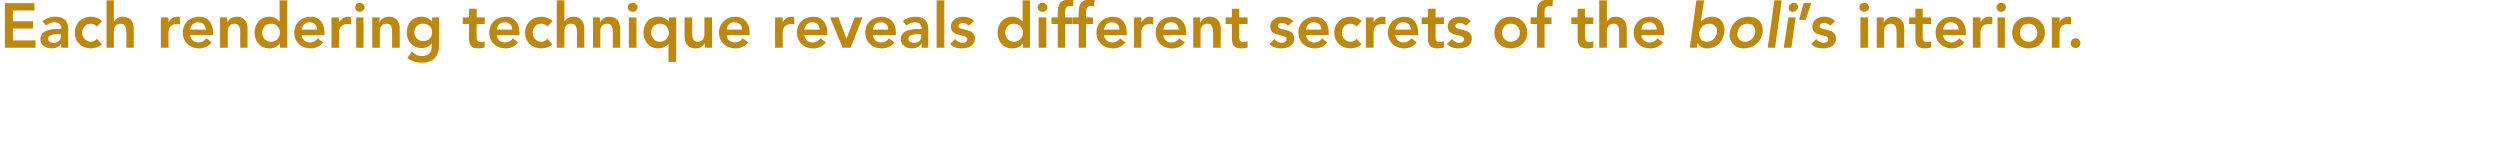 <?xml version="1.0" standalone="no"?><!DOCTYPE svg PUBLIC "-//W3C//DTD SVG 1.1//EN" "http://www.w3.org/Graphics/SVG/1.1/DTD/svg11.dtd"><svg xmlns="http://www.w3.org/2000/svg" version="1.1" width="718px" height="43.3px" viewBox="0 0 718 43.3">  <desc>Each rendering technique reveals different secrets of the boli s interior</desc>  <defs/>  <g id="Polygon47176">    <path d="M 1.4 0.9 L 9.9 0.9 L 9.9 3 L 3.7 3 L 3.7 6.1 L 9.5 6.1 L 9.5 8.2 L 3.7 8.2 L 3.7 11.6 L 10.2 11.6 L 10.2 13.7 L 1.4 13.7 L 1.4 0.9 Z M 17.6 12.5 C 17.6 12.5 17.57 12.49 17.6 12.5 C 17 13.5 15.9 13.9 14.8 13.9 C 13.2 13.9 11.6 13 11.6 11.3 C 11.6 8.5 14.9 8.3 17.1 8.3 C 17.08 8.3 17.6 8.3 17.6 8.3 C 17.6 8.3 17.62 8.06 17.6 8.1 C 17.6 7 16.8 6.4 15.6 6.4 C 14.7 6.4 13.9 6.8 13.3 7.3 C 13.3 7.3 12.2 6.2 12.2 6.2 C 13.2 5.2 14.5 4.8 15.9 4.8 C 19.6 4.8 19.6 7.5 19.6 8.7 C 19.57 8.71 19.6 13.7 19.6 13.7 L 17.6 13.7 L 17.6 12.5 Z M 17.5 9.8 C 17.5 9.8 17.05 9.81 17 9.8 C 15.9 9.8 13.8 9.9 13.8 11.1 C 13.8 11.9 14.6 12.3 15.3 12.3 C 16.8 12.3 17.5 11.5 17.5 10.3 C 17.5 10.3 17.5 9.8 17.5 9.8 Z M 27.8 7.6 C 27.3 7.1 26.7 6.8 26.2 6.8 C 24.6 6.8 23.6 8 23.6 9.4 C 23.6 10.7 24.6 12 26.2 12 C 26.8 12 27.4 11.7 27.8 11.1 C 27.8 11.1 29.3 12.7 29.3 12.7 C 28.4 13.6 26.9 13.9 26.2 13.9 C 23.5 13.9 21.5 12.1 21.5 9.4 C 21.5 6.6 23.5 4.8 26.2 4.8 C 27.3 4.8 28.5 5.2 29.3 6.1 C 29.3 6.1 27.8 7.6 27.8 7.6 Z M 32.7 6.2 C 32.7 6.2 32.76 6.25 32.8 6.2 C 33.1 5.5 34 4.8 35.3 4.8 C 37.6 4.8 38.4 6.5 38.4 8.2 C 38.45 8.23 38.4 13.7 38.4 13.7 L 36.3 13.7 C 36.3 13.7 36.29 9.31 36.3 9.3 C 36.3 8.4 36.2 6.8 34.7 6.8 C 33.3 6.8 32.7 7.8 32.7 9 C 32.72 8.96 32.7 13.7 32.7 13.7 L 30.6 13.7 L 30.6 0.1 L 32.7 0.1 L 32.7 6.2 Z M 46.2 5 L 48.4 5 L 48.4 6.4 C 48.4 6.4 48.42 6.41 48.4 6.4 C 48.9 5.4 49.8 4.8 51 4.8 C 51.2 4.8 51.5 4.9 51.7 4.9 C 51.7 4.9 51.7 7 51.7 7 C 51.4 6.9 51 6.9 50.7 6.9 C 48.7 6.9 48.4 8.6 48.4 9.1 C 48.38 9.05 48.4 13.7 48.4 13.7 L 46.2 13.7 L 46.2 5 Z M 54.6 10.1 C 54.8 11.4 55.7 12.2 57 12.2 C 58 12.2 58.7 11.7 59.3 11 C 59.3 11 60.8 12.2 60.8 12.2 C 59.8 13.4 58.5 13.9 57.2 13.9 C 54.6 13.9 52.5 12.1 52.5 9.4 C 52.5 6.6 54.6 4.8 57.2 4.8 C 59.6 4.8 61.2 6.5 61.2 9.5 C 61.22 9.52 61.2 10.1 61.2 10.1 C 61.2 10.1 54.63 10.12 54.6 10.1 Z M 59.1 8.5 C 59 7.2 58.2 6.4 56.9 6.4 C 55.6 6.4 54.8 7.3 54.6 8.5 C 54.6 8.5 59.1 8.5 59.1 8.5 Z M 63.2 5 L 65.3 5 L 65.3 6.4 C 65.3 6.4 65.32 6.43 65.3 6.4 C 65.7 5.6 66.5 4.8 68 4.8 C 70.3 4.8 71.1 6.5 71.1 8.2 C 71.12 8.23 71.1 13.7 71.1 13.7 L 69 13.7 C 69 13.7 68.96 9.31 69 9.3 C 69 8.4 68.9 6.8 67.4 6.8 C 66 6.8 65.4 7.8 65.4 9 C 65.4 8.96 65.4 13.7 65.4 13.7 L 63.2 13.7 L 63.2 5 Z M 80.4 12.4 C 80.4 12.4 80.37 12.38 80.4 12.4 C 79.7 13.4 78.6 13.9 77.4 13.9 C 74.7 13.9 73.1 11.9 73.1 9.4 C 73.1 6.8 74.8 4.8 77.3 4.8 C 78.9 4.8 79.8 5.6 80.2 6.1 C 80.25 6.14 80.3 6.1 80.3 6.1 L 80.3 0.1 L 82.5 0.1 L 82.5 13.7 L 80.4 13.7 L 80.4 12.4 Z M 77.8 12 C 79.4 12 80.4 10.7 80.4 9.4 C 80.4 8 79.4 6.8 77.8 6.8 C 76.2 6.8 75.3 8 75.3 9.4 C 75.3 10.7 76.2 12 77.8 12 Z M 86.6 10.1 C 86.8 11.4 87.8 12.2 89 12.2 C 90 12.2 90.7 11.7 91.3 11 C 91.3 11 92.8 12.2 92.8 12.2 C 91.8 13.4 90.5 13.9 89.2 13.9 C 86.6 13.9 84.5 12.1 84.5 9.4 C 84.5 6.6 86.6 4.8 89.2 4.8 C 91.6 4.8 93.2 6.5 93.2 9.5 C 93.22 9.52 93.2 10.1 93.2 10.1 C 93.2 10.1 86.64 10.12 86.6 10.1 Z M 91.1 8.5 C 91 7.2 90.2 6.4 88.9 6.4 C 87.6 6.4 86.8 7.3 86.6 8.5 C 86.6 8.5 91.1 8.5 91.1 8.5 Z M 95.2 5 L 97.4 5 L 97.4 6.4 C 97.4 6.4 97.44 6.41 97.4 6.4 C 97.9 5.4 98.9 4.8 100 4.8 C 100.3 4.8 100.5 4.9 100.8 4.9 C 100.8 4.9 100.8 7 100.8 7 C 100.4 6.9 100.1 6.9 99.7 6.9 C 97.7 6.9 97.4 8.6 97.4 9.1 C 97.4 9.05 97.4 13.7 97.4 13.7 L 95.2 13.7 L 95.2 5 Z M 102.3 5 L 104.4 5 L 104.4 13.7 L 102.3 13.7 L 102.3 5 Z M 103.3 0.8 C 104.1 0.8 104.7 1.4 104.7 2.1 C 104.7 2.8 104.1 3.4 103.3 3.4 C 102.5 3.4 102 2.8 102 2.1 C 102 1.4 102.5 0.8 103.3 0.8 Z M 106.9 5 L 109 5 L 109 6.4 C 109 6.4 109.01 6.43 109 6.4 C 109.4 5.6 110.2 4.8 111.7 4.8 C 114 4.8 114.8 6.5 114.8 8.2 C 114.81 8.23 114.8 13.7 114.8 13.7 L 112.6 13.7 C 112.6 13.7 112.65 9.31 112.6 9.3 C 112.6 8.4 112.6 6.8 111.1 6.8 C 109.6 6.8 109.1 7.8 109.1 9 C 109.08 8.96 109.1 13.7 109.1 13.7 L 106.9 13.7 L 106.9 5 Z M 126.1 5 C 126.1 5 126.15 12.91 126.1 12.9 C 126.1 16 124.6 18 121.3 18 C 119.7 18 118.2 17.7 117 16.6 C 117 16.6 118.3 14.8 118.3 14.8 C 119.1 15.6 120 16.1 121.2 16.1 C 123.3 16.1 124 14.9 124 13.2 C 123.99 13.16 124 12.5 124 12.5 C 124 12.5 123.95 12.53 123.9 12.5 C 123.3 13.4 122.2 13.8 121.1 13.8 C 118.5 13.8 116.8 11.8 116.8 9.4 C 116.8 6.8 118.4 4.8 121.1 4.8 C 122.3 4.8 123.4 5.3 124.1 6.3 C 124.06 6.34 124.1 6.3 124.1 6.3 L 124.1 5 L 126.1 5 Z M 119 9.3 C 119 10.7 120.1 11.8 121.5 11.8 C 123.1 11.8 124.1 10.7 124.1 9.3 C 124.1 7.8 123.1 6.8 121.5 6.8 C 120 6.8 119 7.8 119 9.3 Z M 132.9 6.9 L 132.9 5 L 134.7 5 L 134.7 2.5 L 136.9 2.5 L 136.9 5 L 139.2 5 L 139.2 6.9 L 136.9 6.9 C 136.9 6.9 136.85 10.66 136.9 10.7 C 136.9 11.5 137.1 12.1 138.1 12.1 C 138.4 12.1 139 12 139.2 11.8 C 139.2 11.8 139.2 13.6 139.2 13.6 C 138.8 13.8 138 13.9 137.5 13.9 C 135.2 13.9 134.7 12.9 134.7 10.8 C 134.69 10.84 134.7 6.9 134.7 6.9 L 132.9 6.9 Z M 142.7 10.1 C 142.8 11.4 143.8 12.2 145 12.2 C 146.1 12.2 146.8 11.7 147.3 11 C 147.3 11 148.8 12.2 148.8 12.2 C 147.8 13.4 146.6 13.9 145.2 13.9 C 142.6 13.9 140.5 12.1 140.5 9.4 C 140.5 6.6 142.6 4.8 145.2 4.8 C 147.6 4.8 149.2 6.5 149.2 9.5 C 149.24 9.52 149.2 10.1 149.2 10.1 C 149.2 10.1 142.65 10.12 142.7 10.1 Z M 147.1 8.5 C 147.1 7.2 146.2 6.4 144.9 6.4 C 143.6 6.4 142.8 7.3 142.7 8.5 C 142.7 8.5 147.1 8.5 147.1 8.5 Z M 157.2 7.6 C 156.7 7.1 156.1 6.8 155.5 6.8 C 153.9 6.8 153 8 153 9.4 C 153 10.7 153.9 12 155.5 12 C 156.2 12 156.8 11.7 157.2 11.1 C 157.2 11.1 158.6 12.7 158.6 12.7 C 157.8 13.6 156.3 13.9 155.5 13.9 C 152.9 13.9 150.8 12.1 150.8 9.4 C 150.8 6.6 152.9 4.8 155.5 4.8 C 156.6 4.8 157.8 5.2 158.7 6.1 C 158.7 6.1 157.2 7.6 157.2 7.6 Z M 162.1 6.2 C 162.1 6.2 162.13 6.25 162.1 6.2 C 162.5 5.5 163.3 4.8 164.7 4.8 C 167 4.8 167.8 6.5 167.8 8.2 C 167.81 8.23 167.8 13.7 167.8 13.7 L 165.7 13.7 C 165.7 13.7 165.65 9.31 165.7 9.3 C 165.7 8.4 165.6 6.8 164.1 6.8 C 162.6 6.8 162.1 7.8 162.1 9 C 162.09 8.96 162.1 13.7 162.1 13.7 L 159.9 13.7 L 159.9 0.1 L 162.1 0.1 L 162.1 6.2 Z M 170.3 5 L 172.3 5 L 172.3 6.4 C 172.3 6.4 172.35 6.43 172.4 6.4 C 172.7 5.6 173.6 4.8 175 4.8 C 177.3 4.8 178.1 6.5 178.1 8.2 C 178.15 8.23 178.1 13.7 178.1 13.7 L 176 13.7 C 176 13.7 175.99 9.31 176 9.3 C 176 8.4 175.9 6.8 174.4 6.8 C 173 6.8 172.4 7.8 172.4 9 C 172.42 8.96 172.4 13.7 172.4 13.7 L 170.3 13.7 L 170.3 5 Z M 180.6 5 L 182.8 5 L 182.8 13.7 L 180.6 13.7 L 180.6 5 Z M 181.7 0.8 C 182.5 0.8 183.1 1.4 183.1 2.1 C 183.1 2.8 182.5 3.4 181.7 3.4 C 180.9 3.4 180.3 2.8 180.3 2.1 C 180.3 1.4 180.9 0.8 181.7 0.8 Z M 194.2 17.8 L 192 17.8 L 192 12.6 C 192 12.6 191.95 12.58 192 12.6 C 191.5 13.1 190.6 13.9 189 13.9 C 186.6 13.9 184.8 11.9 184.8 9.4 C 184.8 6.8 186.4 4.8 189.1 4.8 C 190.3 4.8 191.4 5.3 192.1 6.3 C 192.08 6.34 192.1 6.3 192.1 6.3 L 192.1 5 L 194.2 5 L 194.2 17.8 Z M 189.5 12 C 191.1 12 192.1 10.7 192.1 9.4 C 192.1 8 191.1 6.8 189.5 6.8 C 188 6.8 187 8 187 9.4 C 187 10.7 188 12 189.5 12 Z M 204.5 13.7 L 202.4 13.7 L 202.4 12.3 C 202.4 12.3 202.41 12.29 202.4 12.3 C 202 13.2 201.2 13.9 199.8 13.9 C 197.4 13.9 196.6 12.3 196.6 10.5 C 196.61 10.49 196.6 5 196.6 5 L 198.8 5 C 198.8 5 198.77 9.41 198.8 9.4 C 198.8 10.4 198.8 12 200.4 12 C 201.8 12 202.3 10.9 202.3 9.8 C 202.34 9.76 202.3 5 202.3 5 L 204.5 5 L 204.5 13.7 Z M 208.7 10.1 C 208.8 11.4 209.8 12.2 211 12.2 C 212.1 12.2 212.8 11.7 213.3 11 C 213.3 11 214.9 12.2 214.9 12.2 C 213.9 13.4 212.6 13.9 211.2 13.9 C 208.6 13.9 206.5 12.1 206.5 9.4 C 206.5 6.6 208.6 4.8 211.2 4.8 C 213.6 4.8 215.3 6.5 215.3 9.5 C 215.26 9.52 215.3 10.1 215.3 10.1 C 215.3 10.1 208.67 10.12 208.7 10.1 Z M 213.1 8.5 C 213.1 7.2 212.3 6.4 210.9 6.4 C 209.6 6.4 208.8 7.3 208.7 8.5 C 208.7 8.5 213.1 8.5 213.1 8.5 Z M 222.6 5 L 224.8 5 L 224.8 6.4 C 224.8 6.4 224.8 6.41 224.8 6.4 C 225.3 5.4 226.2 4.8 227.4 4.8 C 227.6 4.8 227.9 4.9 228.1 4.9 C 228.1 4.9 228.1 7 228.1 7 C 227.8 6.9 227.4 6.9 227.1 6.9 C 225.1 6.9 224.8 8.6 224.8 9.1 C 224.77 9.05 224.8 13.7 224.8 13.7 L 222.6 13.7 L 222.6 5 Z M 231 10.1 C 231.2 11.4 232.1 12.2 233.3 12.2 C 234.4 12.2 235.1 11.7 235.7 11 C 235.7 11 237.2 12.2 237.2 12.2 C 236.2 13.4 234.9 13.9 233.6 13.9 C 230.9 13.9 228.9 12.1 228.9 9.4 C 228.9 6.6 230.9 4.8 233.6 4.8 C 236 4.8 237.6 6.5 237.6 9.5 C 237.6 9.52 237.6 10.1 237.6 10.1 C 237.6 10.1 231.01 10.12 231 10.1 Z M 235.4 8.5 C 235.4 7.2 234.6 6.4 233.2 6.4 C 232 6.4 231.2 7.3 231 8.5 C 231 8.5 235.4 8.5 235.4 8.5 Z M 238.4 5 L 240.8 5 L 243.1 11.1 L 243.1 11.1 L 245.5 5 L 247.7 5 L 244.3 13.7 L 242 13.7 L 238.4 5 Z M 250.7 10.1 C 250.8 11.4 251.8 12.2 253 12.2 C 254.1 12.2 254.8 11.7 255.3 11 C 255.3 11 256.9 12.2 256.9 12.2 C 255.9 13.4 254.6 13.9 253.2 13.9 C 250.6 13.9 248.5 12.1 248.5 9.4 C 248.5 6.6 250.6 4.8 253.2 4.8 C 255.6 4.8 257.3 6.5 257.3 9.5 C 257.28 9.52 257.3 10.1 257.3 10.1 C 257.3 10.1 250.69 10.12 250.7 10.1 Z M 255.1 8.5 C 255.1 7.2 254.3 6.4 252.9 6.4 C 251.6 6.4 250.8 7.3 250.7 8.5 C 250.7 8.5 255.1 8.5 255.1 8.5 Z M 264.7 12.5 C 264.7 12.5 264.64 12.49 264.6 12.5 C 264 13.5 263 13.9 261.9 13.9 C 260.3 13.9 258.7 13 258.7 11.3 C 258.7 8.5 262 8.3 264.2 8.3 C 264.15 8.3 264.7 8.3 264.7 8.3 C 264.7 8.3 264.69 8.06 264.7 8.1 C 264.7 7 263.9 6.4 262.7 6.4 C 261.8 6.4 261 6.8 260.4 7.3 C 260.4 7.3 259.3 6.2 259.3 6.2 C 260.2 5.2 261.6 4.8 262.9 4.8 C 266.6 4.8 266.6 7.5 266.6 8.7 C 266.64 8.71 266.6 13.7 266.6 13.7 L 264.7 13.7 L 264.7 12.5 Z M 264.6 9.8 C 264.6 9.8 264.12 9.81 264.1 9.8 C 262.9 9.8 260.9 9.9 260.9 11.1 C 260.9 11.9 261.7 12.3 262.4 12.3 C 263.9 12.3 264.6 11.5 264.6 10.3 C 264.57 10.3 264.6 9.8 264.6 9.8 Z M 269 0.1 L 271.2 0.1 L 271.2 13.7 L 269 13.7 L 269 0.1 Z M 278.2 7.4 C 277.8 6.9 277.3 6.6 276.6 6.6 C 276 6.6 275.3 6.8 275.3 7.5 C 275.3 9 280 7.8 280 11.1 C 280 13.2 278 13.9 276.2 13.9 C 274.9 13.9 273.7 13.6 272.9 12.6 C 272.9 12.6 274.3 11.2 274.3 11.2 C 274.9 11.8 275.4 12.3 276.4 12.3 C 277 12.3 277.8 12 277.8 11.3 C 277.8 9.5 273.1 10.9 273.1 7.6 C 273.1 5.7 274.9 4.8 276.6 4.8 C 277.8 4.8 279 5.2 279.7 6.1 C 279.7 6.1 278.2 7.4 278.2 7.4 Z M 293.8 12.4 C 293.8 12.4 293.76 12.38 293.8 12.4 C 293.1 13.4 292 13.9 290.8 13.9 C 288.1 13.9 286.5 11.9 286.5 9.4 C 286.5 6.8 288.2 4.8 290.7 4.8 C 292.3 4.8 293.2 5.6 293.6 6.1 C 293.63 6.14 293.7 6.1 293.7 6.1 L 293.7 0.1 L 295.8 0.1 L 295.8 13.7 L 293.8 13.7 L 293.8 12.4 Z M 291.2 12 C 292.8 12 293.8 10.7 293.8 9.4 C 293.8 8 292.8 6.8 291.2 6.8 C 289.6 6.8 288.7 8 288.7 9.4 C 288.7 10.7 289.6 12 291.2 12 Z M 298.3 5 L 300.5 5 L 300.5 13.7 L 298.3 13.7 L 298.3 5 Z M 299.4 0.8 C 300.2 0.8 300.8 1.4 300.8 2.1 C 300.8 2.8 300.2 3.4 299.4 3.4 C 298.6 3.4 298 2.8 298 2.1 C 298 1.4 298.6 0.8 299.4 0.8 Z M 303.8 6.9 L 302 6.9 L 302 5 L 303.8 5 C 303.8 5 303.75 3.82 303.8 3.8 C 303.8 1.4 304.3 -0.1 307 -0.1 C 307.4 -0.1 307.9 -0.1 308.3 0 C 308.3 0 308.2 1.8 308.2 1.8 C 307.9 1.7 307.6 1.7 307.3 1.7 C 306.1 1.7 305.9 2.5 305.9 3.5 C 305.91 3.47 305.9 5 305.9 5 L 307.9 5 L 307.9 6.9 L 305.9 6.9 L 305.9 13.7 L 303.8 13.7 L 303.8 6.9 Z M 309.8 6.9 L 308 6.9 L 308 5 L 309.8 5 C 309.8 5 309.77 3.82 309.8 3.8 C 309.8 1.4 310.3 -0.1 313 -0.1 C 313.5 -0.1 313.9 -0.1 314.4 0 C 314.4 0 314.2 1.8 314.2 1.8 C 313.9 1.7 313.6 1.7 313.3 1.7 C 312.1 1.7 311.9 2.5 311.9 3.5 C 311.93 3.47 311.9 5 311.9 5 L 313.9 5 L 313.9 6.9 L 311.9 6.9 L 311.9 13.7 L 309.8 13.7 L 309.8 6.9 Z M 317.1 10.1 C 317.2 11.4 318.2 12.2 319.4 12.2 C 320.5 12.2 321.2 11.7 321.7 11 C 321.7 11 323.2 12.2 323.2 12.2 C 322.2 13.4 321 13.9 319.6 13.9 C 317 13.9 314.9 12.1 314.9 9.4 C 314.9 6.6 317 4.8 319.6 4.8 C 322 4.8 323.6 6.5 323.6 9.5 C 323.64 9.52 323.6 10.1 323.6 10.1 C 323.6 10.1 317.06 10.12 317.1 10.1 Z M 321.5 8.5 C 321.5 7.2 320.6 6.4 319.3 6.4 C 318 6.4 317.2 7.3 317.1 8.5 C 317.1 8.5 321.5 8.5 321.5 8.5 Z M 325.7 5 L 327.8 5 L 327.8 6.4 C 327.8 6.4 327.86 6.41 327.9 6.4 C 328.3 5.4 329.3 4.8 330.4 4.8 C 330.7 4.8 330.9 4.9 331.2 4.9 C 331.2 4.9 331.2 7 331.2 7 C 330.8 6.9 330.5 6.9 330.1 6.9 C 328.1 6.9 327.8 8.6 327.8 9.1 C 327.82 9.05 327.8 13.7 327.8 13.7 L 325.7 13.7 L 325.7 5 Z M 334.1 10.1 C 334.2 11.4 335.2 12.2 336.4 12.2 C 337.5 12.2 338.2 11.7 338.7 11 C 338.7 11 340.3 12.2 340.3 12.2 C 339.3 13.4 338 13.9 336.6 13.9 C 334 13.9 331.9 12.1 331.9 9.4 C 331.9 6.6 334 4.8 336.6 4.8 C 339 4.8 340.7 6.5 340.7 9.5 C 340.66 9.52 340.7 10.1 340.7 10.1 C 340.7 10.1 334.07 10.12 334.1 10.1 Z M 338.5 8.5 C 338.5 7.2 337.7 6.4 336.3 6.4 C 335 6.4 334.2 7.3 334.1 8.5 C 334.1 8.5 338.5 8.5 338.5 8.5 Z M 342.7 5 L 344.7 5 L 344.7 6.4 C 344.7 6.4 344.76 6.43 344.8 6.4 C 345.2 5.6 346 4.8 347.4 4.8 C 349.7 4.8 350.6 6.5 350.6 8.2 C 350.56 8.23 350.6 13.7 350.6 13.7 L 348.4 13.7 C 348.4 13.7 348.4 9.31 348.4 9.3 C 348.4 8.4 348.3 6.8 346.8 6.8 C 345.4 6.8 344.8 7.8 344.8 9 C 344.83 8.96 344.8 13.7 344.8 13.7 L 342.7 13.7 L 342.7 5 Z M 352 6.9 L 352 5 L 353.8 5 L 353.8 2.5 L 355.9 2.5 L 355.9 5 L 358.3 5 L 358.3 6.9 L 355.9 6.9 C 355.9 6.9 355.94 10.66 355.9 10.7 C 355.9 11.5 356.2 12.1 357.1 12.1 C 357.5 12.1 358 12 358.3 11.8 C 358.3 11.8 358.3 13.6 358.3 13.6 C 357.9 13.8 357.1 13.9 356.6 13.9 C 354.3 13.9 353.8 12.9 353.8 10.8 C 353.78 10.84 353.8 6.9 353.8 6.9 L 352 6.9 Z M 369.9 7.4 C 369.5 6.9 369 6.6 368.2 6.6 C 367.7 6.6 367 6.8 367 7.5 C 367 9 371.7 7.8 371.7 11.1 C 371.7 13.2 369.7 13.9 367.9 13.9 C 366.6 13.9 365.4 13.6 364.6 12.6 C 364.6 12.6 366 11.2 366 11.2 C 366.6 11.8 367.1 12.3 368.1 12.3 C 368.7 12.3 369.5 12 369.5 11.3 C 369.5 9.5 364.8 10.9 364.8 7.6 C 364.8 5.7 366.6 4.8 368.3 4.8 C 369.5 4.8 370.7 5.2 371.4 6.1 C 371.4 6.1 369.9 7.4 369.9 7.4 Z M 375.1 10.1 C 375.2 11.4 376.2 12.2 377.4 12.2 C 378.5 12.2 379.2 11.7 379.7 11 C 379.7 11 381.2 12.2 381.2 12.2 C 380.2 13.4 379 13.9 377.6 13.9 C 375 13.9 372.9 12.1 372.9 9.4 C 372.9 6.6 375 4.8 377.6 4.8 C 380 4.8 381.6 6.5 381.6 9.5 C 381.64 9.52 381.6 10.1 381.6 10.1 C 381.6 10.1 375.05 10.12 375.1 10.1 Z M 379.5 8.5 C 379.5 7.2 378.6 6.4 377.3 6.4 C 376 6.4 375.2 7.3 375.1 8.5 C 375.1 8.5 379.5 8.5 379.5 8.5 Z M 389.6 7.6 C 389.1 7.1 388.5 6.8 387.9 6.8 C 386.3 6.8 385.4 8 385.4 9.4 C 385.4 10.7 386.3 12 387.9 12 C 388.6 12 389.2 11.7 389.6 11.1 C 389.6 11.1 391 12.7 391 12.7 C 390.2 13.6 388.7 13.9 387.9 13.9 C 385.3 13.9 383.2 12.1 383.2 9.4 C 383.2 6.6 385.3 4.8 387.9 4.8 C 389 4.8 390.2 5.2 391.1 6.1 C 391.1 6.1 389.6 7.6 389.6 7.6 Z M 392.3 5 L 394.5 5 L 394.5 6.4 C 394.5 6.4 394.53 6.41 394.5 6.4 C 395 5.4 396 4.8 397.1 4.8 C 397.4 4.8 397.6 4.9 397.9 4.9 C 397.9 4.9 397.9 7 397.9 7 C 397.5 6.9 397.2 6.9 396.8 6.9 C 394.8 6.9 394.5 8.6 394.5 9.1 C 394.49 9.05 394.5 13.7 394.5 13.7 L 392.3 13.7 L 392.3 5 Z M 400.7 10.1 C 400.9 11.4 401.9 12.2 403.1 12.2 C 404.1 12.2 404.8 11.7 405.4 11 C 405.4 11 406.9 12.2 406.9 12.2 C 405.9 13.4 404.6 13.9 403.3 13.9 C 400.7 13.9 398.6 12.1 398.6 9.4 C 398.6 6.6 400.7 4.8 403.3 4.8 C 405.7 4.8 407.3 6.5 407.3 9.5 C 407.33 9.52 407.3 10.1 407.3 10.1 C 407.3 10.1 400.74 10.12 400.7 10.1 Z M 405.2 8.5 C 405.2 7.2 404.3 6.4 403 6.4 C 401.7 6.4 400.9 7.3 400.7 8.5 C 400.7 8.5 405.2 8.5 405.2 8.5 Z M 408.3 6.9 L 408.3 5 L 410.1 5 L 410.1 2.5 L 412.3 2.5 L 412.3 5 L 414.7 5 L 414.7 6.9 L 412.3 6.9 C 412.3 6.9 412.28 10.66 412.3 10.7 C 412.3 11.5 412.5 12.1 413.5 12.1 C 413.9 12.1 414.4 12 414.7 11.8 C 414.7 11.8 414.7 13.6 414.7 13.6 C 414.2 13.8 413.5 13.9 412.9 13.9 C 410.7 13.9 410.1 12.9 410.1 10.8 C 410.12 10.84 410.1 6.9 410.1 6.9 L 408.3 6.9 Z M 421 7.4 C 420.5 6.9 420 6.6 419.3 6.6 C 418.7 6.6 418 6.8 418 7.5 C 418 9 422.7 7.8 422.7 11.1 C 422.7 13.2 420.7 13.9 418.9 13.9 C 417.6 13.9 416.5 13.6 415.6 12.6 C 415.6 12.6 417 11.2 417 11.2 C 417.6 11.8 418.1 12.3 419.1 12.3 C 419.7 12.3 420.5 12 420.5 11.3 C 420.5 9.5 415.8 10.9 415.8 7.6 C 415.8 5.7 417.6 4.8 419.3 4.8 C 420.5 4.8 421.7 5.2 422.4 6.1 C 422.4 6.1 421 7.4 421 7.4 Z M 433.9 4.8 C 436.5 4.8 438.6 6.6 438.6 9.4 C 438.6 12.1 436.5 13.9 433.9 13.9 C 431.3 13.9 429.2 12.1 429.2 9.4 C 429.2 6.6 431.3 4.8 433.9 4.8 Z M 433.9 12 C 435.5 12 436.5 10.7 436.5 9.4 C 436.5 8 435.5 6.8 433.9 6.8 C 432.3 6.8 431.4 8 431.4 9.4 C 431.4 10.7 432.3 12 433.9 12 Z M 441.4 6.9 L 439.6 6.9 L 439.6 5 L 441.4 5 C 441.4 5 441.42 3.82 441.4 3.8 C 441.4 1.4 442 -0.1 444.6 -0.1 C 445.1 -0.1 445.6 -0.1 446 0 C 446 0 445.9 1.8 445.9 1.8 C 445.6 1.7 445.3 1.7 445 1.7 C 443.8 1.7 443.6 2.5 443.6 3.5 C 443.58 3.47 443.6 5 443.6 5 L 445.6 5 L 445.6 6.9 L 443.6 6.9 L 443.6 13.7 L 441.4 13.7 L 441.4 6.9 Z M 451.3 6.9 L 451.3 5 L 453.1 5 L 453.1 2.5 L 455.2 2.5 L 455.2 5 L 457.6 5 L 457.6 6.9 L 455.2 6.9 C 455.2 6.9 455.24 10.66 455.2 10.7 C 455.2 11.5 455.5 12.1 456.5 12.1 C 456.8 12.1 457.4 12 457.6 11.8 C 457.6 11.8 457.6 13.6 457.6 13.6 C 457.2 13.8 456.4 13.9 455.9 13.9 C 453.6 13.9 453.1 12.9 453.1 10.8 C 453.08 10.84 453.1 6.9 453.1 6.9 L 451.3 6.9 Z M 461.5 6.2 C 461.5 6.2 461.51 6.25 461.5 6.2 C 461.9 5.5 462.7 4.8 464 4.8 C 466.4 4.8 467.2 6.5 467.2 8.2 C 467.2 8.23 467.2 13.7 467.2 13.7 L 465 13.7 C 465 13.7 465.04 9.31 465 9.3 C 465 8.4 465 6.8 463.5 6.8 C 462 6.8 461.5 7.8 461.5 9 C 461.47 8.96 461.5 13.7 461.5 13.7 L 459.3 13.7 L 459.3 0.1 L 461.5 0.1 L 461.5 6.2 Z M 471.4 10.1 C 471.5 11.4 472.5 12.2 473.7 12.2 C 474.8 12.2 475.5 11.7 476 11 C 476 11 477.6 12.2 477.6 12.2 C 476.6 13.4 475.3 13.9 473.9 13.9 C 471.3 13.9 469.2 12.1 469.2 9.4 C 469.2 6.6 471.3 4.8 473.9 4.8 C 476.3 4.8 478 6.5 478 9.5 C 477.96 9.52 478 10.1 478 10.1 C 478 10.1 471.37 10.12 471.4 10.1 Z M 475.8 8.5 C 475.8 7.2 475 6.4 473.6 6.4 C 472.3 6.4 471.5 7.3 471.4 8.5 C 471.4 8.5 475.8 8.5 475.8 8.5 Z M 487.2 0.1 L 489.4 0.1 L 488.5 6.1 C 488.5 6.1 488.58 6.14 488.6 6.1 C 489.1 5.6 490.1 4.8 491.7 4.8 C 494.2 4.8 495.6 6.8 495.2 9.4 C 494.9 11.9 493 13.9 490.3 13.9 C 489.1 13.9 488.1 13.4 487.6 12.4 C 487.57 12.38 487.5 12.4 487.5 12.4 L 487.4 13.7 L 485.3 13.7 L 487.2 0.1 Z M 490.9 6.8 C 489.3 6.8 488.2 8 488 9.4 C 487.8 10.7 488.6 12 490.2 12 C 491.8 12 492.9 10.7 493.1 9.4 C 493.3 8 492.5 6.8 490.9 6.8 Z M 502.2 4.8 C 504.8 4.8 506.6 6.6 506.2 9.4 C 505.8 12.1 503.5 13.9 500.9 13.9 C 498.3 13.9 496.4 12.1 496.8 9.4 C 497.2 6.6 499.5 4.8 502.2 4.8 Z M 501.2 12 C 502.7 12 503.9 10.7 504.1 9.4 C 504.2 8 503.5 6.8 501.9 6.8 C 500.3 6.8 499.2 8 499 9.4 C 498.8 10.7 499.6 12 501.2 12 Z M 509.6 0.1 L 511.7 0.1 L 509.8 13.7 L 507.7 13.7 L 509.6 0.1 Z M 513.6 5 L 515.7 5 L 514.5 13.7 L 512.3 13.7 L 513.6 5 Z M 515.2 0.8 C 516 0.8 516.5 1.4 516.4 2.1 C 516.3 2.8 515.6 3.4 514.8 3.4 C 514.1 3.4 513.6 2.8 513.7 2.1 C 513.8 1.4 514.4 0.8 515.2 0.8 Z M 518 0.9 L 520.2 0.9 L 518.6 5.7 L 516.7 5.7 L 518 0.9 Z M 525.6 7.4 C 525.2 6.9 524.6 6.6 523.9 6.6 C 523.3 6.6 522.6 6.8 522.6 7.5 C 522.6 9 527.3 7.8 527.3 11.1 C 527.3 13.2 525.3 13.9 523.6 13.9 C 522.2 13.9 521.1 13.6 520.2 12.6 C 520.2 12.6 521.6 11.2 521.6 11.2 C 522.2 11.8 522.8 12.3 523.7 12.3 C 524.3 12.3 525.1 12 525.1 11.3 C 525.1 9.5 520.5 10.9 520.5 7.6 C 520.5 5.7 522.2 4.8 523.9 4.8 C 525.1 4.8 526.3 5.2 527 6.1 C 527 6.1 525.6 7.4 525.6 7.4 Z M 534.3 5 L 536.5 5 L 536.5 13.7 L 534.3 13.7 L 534.3 5 Z M 535.4 0.8 C 536.2 0.8 536.8 1.4 536.8 2.1 C 536.8 2.8 536.2 3.4 535.4 3.4 C 534.6 3.4 534 2.8 534 2.1 C 534 1.4 534.6 0.8 535.4 0.8 Z M 539 5 L 541 5 L 541 6.4 C 541 6.4 541.07 6.43 541.1 6.4 C 541.5 5.6 542.3 4.8 543.7 4.8 C 546 4.8 546.9 6.5 546.9 8.2 C 546.86 8.23 546.9 13.7 546.9 13.7 L 544.7 13.7 C 544.7 13.7 544.7 9.31 544.7 9.3 C 544.7 8.4 544.6 6.8 543.1 6.8 C 541.7 6.8 541.1 7.8 541.1 9 C 541.14 8.96 541.1 13.7 541.1 13.7 L 539 13.7 L 539 5 Z M 548.3 6.9 L 548.3 5 L 550.1 5 L 550.1 2.5 L 552.2 2.5 L 552.2 5 L 554.6 5 L 554.6 6.9 L 552.2 6.9 C 552.2 6.9 552.25 10.66 552.2 10.7 C 552.2 11.5 552.5 12.1 553.5 12.1 C 553.8 12.1 554.4 12 554.6 11.8 C 554.6 11.8 554.6 13.6 554.6 13.6 C 554.2 13.8 553.4 13.9 552.9 13.9 C 550.6 13.9 550.1 12.9 550.1 10.8 C 550.09 10.84 550.1 6.9 550.1 6.9 L 548.3 6.9 Z M 558 10.1 C 558.2 11.4 559.2 12.2 560.4 12.2 C 561.4 12.2 562.1 11.7 562.7 11 C 562.7 11 564.2 12.2 564.2 12.2 C 563.2 13.4 561.9 13.9 560.6 13.9 C 558 13.9 555.9 12.1 555.9 9.4 C 555.9 6.6 558 4.8 560.6 4.8 C 563 4.8 564.6 6.5 564.6 9.5 C 564.63 9.52 564.6 10.1 564.6 10.1 C 564.6 10.1 558.04 10.12 558 10.1 Z M 562.5 8.5 C 562.5 7.2 561.6 6.4 560.3 6.4 C 559 6.4 558.2 7.3 558 8.5 C 558 8.5 562.5 8.5 562.5 8.5 Z M 566.6 5 L 568.8 5 L 568.8 6.4 C 568.8 6.4 568.84 6.41 568.8 6.4 C 569.3 5.4 570.3 4.8 571.4 4.8 C 571.7 4.8 571.9 4.9 572.2 4.9 C 572.2 4.9 572.2 7 572.2 7 C 571.8 6.9 571.5 6.9 571.1 6.9 C 569.1 6.9 568.8 8.6 568.8 9.1 C 568.8 9.05 568.8 13.7 568.8 13.7 L 566.6 13.7 L 566.6 5 Z M 573.7 5 L 575.8 5 L 575.8 13.7 L 573.7 13.7 L 573.7 5 Z M 574.7 0.8 C 575.5 0.8 576.1 1.4 576.1 2.1 C 576.1 2.8 575.5 3.4 574.7 3.4 C 574 3.4 573.4 2.8 573.4 2.1 C 573.4 1.4 574 0.8 574.7 0.8 Z M 582.6 4.8 C 585.2 4.8 587.3 6.6 587.3 9.4 C 587.3 12.1 585.2 13.9 582.6 13.9 C 580 13.9 577.9 12.1 577.9 9.4 C 577.9 6.6 580 4.8 582.6 4.8 Z M 582.6 12 C 584.2 12 585.1 10.7 585.1 9.4 C 585.1 8 584.2 6.8 582.6 6.8 C 581 6.8 580.1 8 580.1 9.4 C 580.1 10.7 581 12 582.6 12 Z M 589.3 5 L 591.5 5 L 591.5 6.4 C 591.5 6.4 591.5 6.41 591.5 6.4 C 592 5.4 592.9 4.8 594.1 4.8 C 594.3 4.8 594.6 4.9 594.8 4.9 C 594.8 4.9 594.8 7 594.8 7 C 594.5 6.9 594.1 6.9 593.8 6.9 C 591.8 6.9 591.5 8.6 591.5 9.1 C 591.47 9.05 591.5 13.7 591.5 13.7 L 589.3 13.7 L 589.3 5 Z M 596.1 11 C 596.9 11 597.5 11.6 597.5 12.4 C 597.5 13.2 596.9 13.8 596.1 13.8 C 595.3 13.8 594.7 13.2 594.7 12.4 C 594.7 11.6 595.3 11 596.1 11 Z " stroke="none" fill="#be870e"/>  </g></svg>